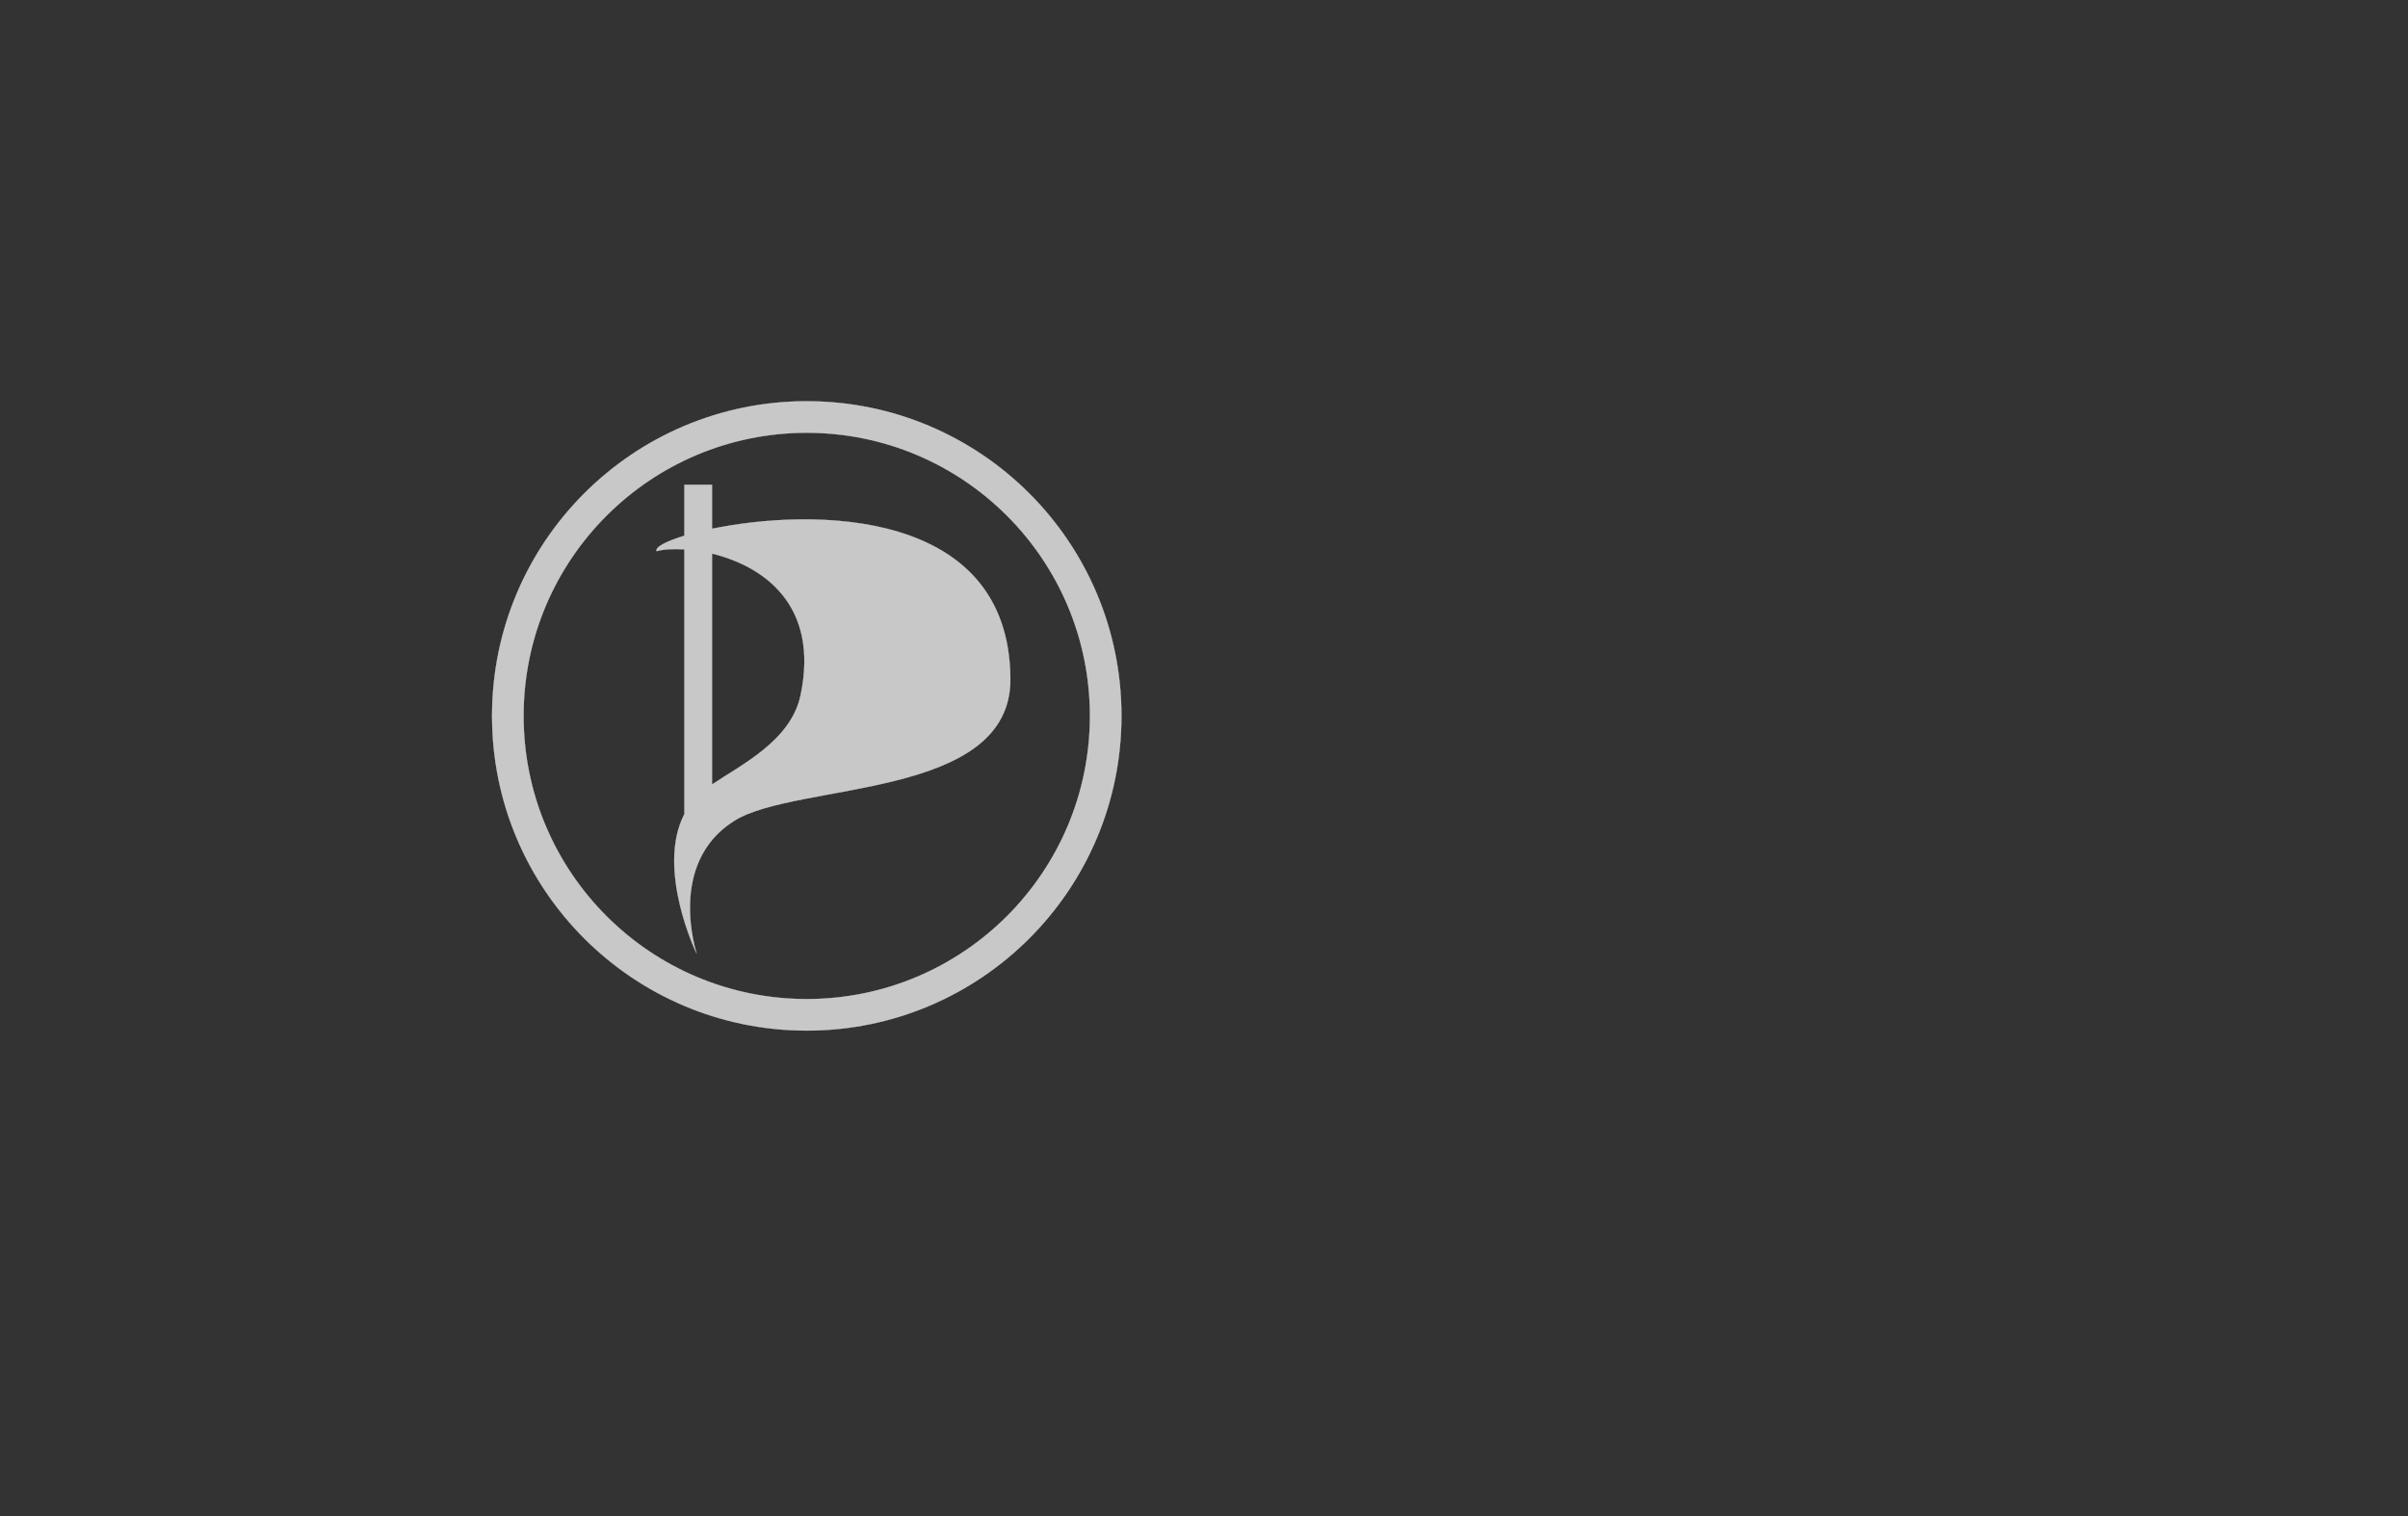 <?xml version="1.0" encoding="utf-8"?>
<!-- Generator: Adobe Illustrator 16.0.0, SVG Export Plug-In . SVG Version: 6.00 Build 0)  -->
<!DOCTYPE svg PUBLIC "-//W3C//DTD SVG 1.1//EN" "http://www.w3.org/Graphics/SVG/1.1/DTD/svg11.dtd">
<svg version="1.1" id="Layer_1" xmlns="http://www.w3.org/2000/svg" xmlns:xlink="http://www.w3.org/1999/xlink" x="0px" y="0px"
	 width="12194.081px" height="7679.062px" viewBox="0 0 12194.081 7679.062" enable-background="new 0 0 12194.081 7679.062"
	 xml:space="preserve">
<rect x="0" y="0" width="12194.081" height="7679.062" fill="#333333" stroke="none"/>
<path fill="#C8C8C8" stroke="#FFFFFF" stroke-miterlimit="10" d="M4085.405,2032.108c-880.04,0-1593.45,713.41-1593.45,1593.45
	s713.41,1593.45,1593.45,1593.45s1593.45-713.41,1593.45-1593.45S4965.444,2032.108,4085.405,2032.108z M4085.405,5059.667
	c-792.04,0-1434.11-642.079-1434.11-1434.109c0-792.04,642.07-1434.11,1434.11-1434.11c792.03,0,1434.11,642.07,1434.11,1434.11
	C5519.515,4417.588,4877.435,5059.667,4085.405,5059.667z"/>
<path fill="#C8C8C8" stroke="#FFFFFF" stroke-miterlimit="10" d="M3465.868,4122.712v-1340.73
	c-59.596-3.824-109.312,0-140.545,9.241c-8.922-19.441,45.894-49.396,140.545-78.078v-258.14h139.586v223.083
	c502.896-104.212,1505.494-109.631,1510.912,759.757c3.506,613.8-1083.867,520.103-1399.052,719.285
	c-342.911,216.072-188.983,673.396-188.983,673.396S3320.864,4402.203,3465.868,4122.712z M3605.454,3973.246
	c147.235-100.066,399.955-220.852,448.715-451.903c98.158-464.649-197.269-657.459-448.715-718.009V3973.246z"/>
</svg>
